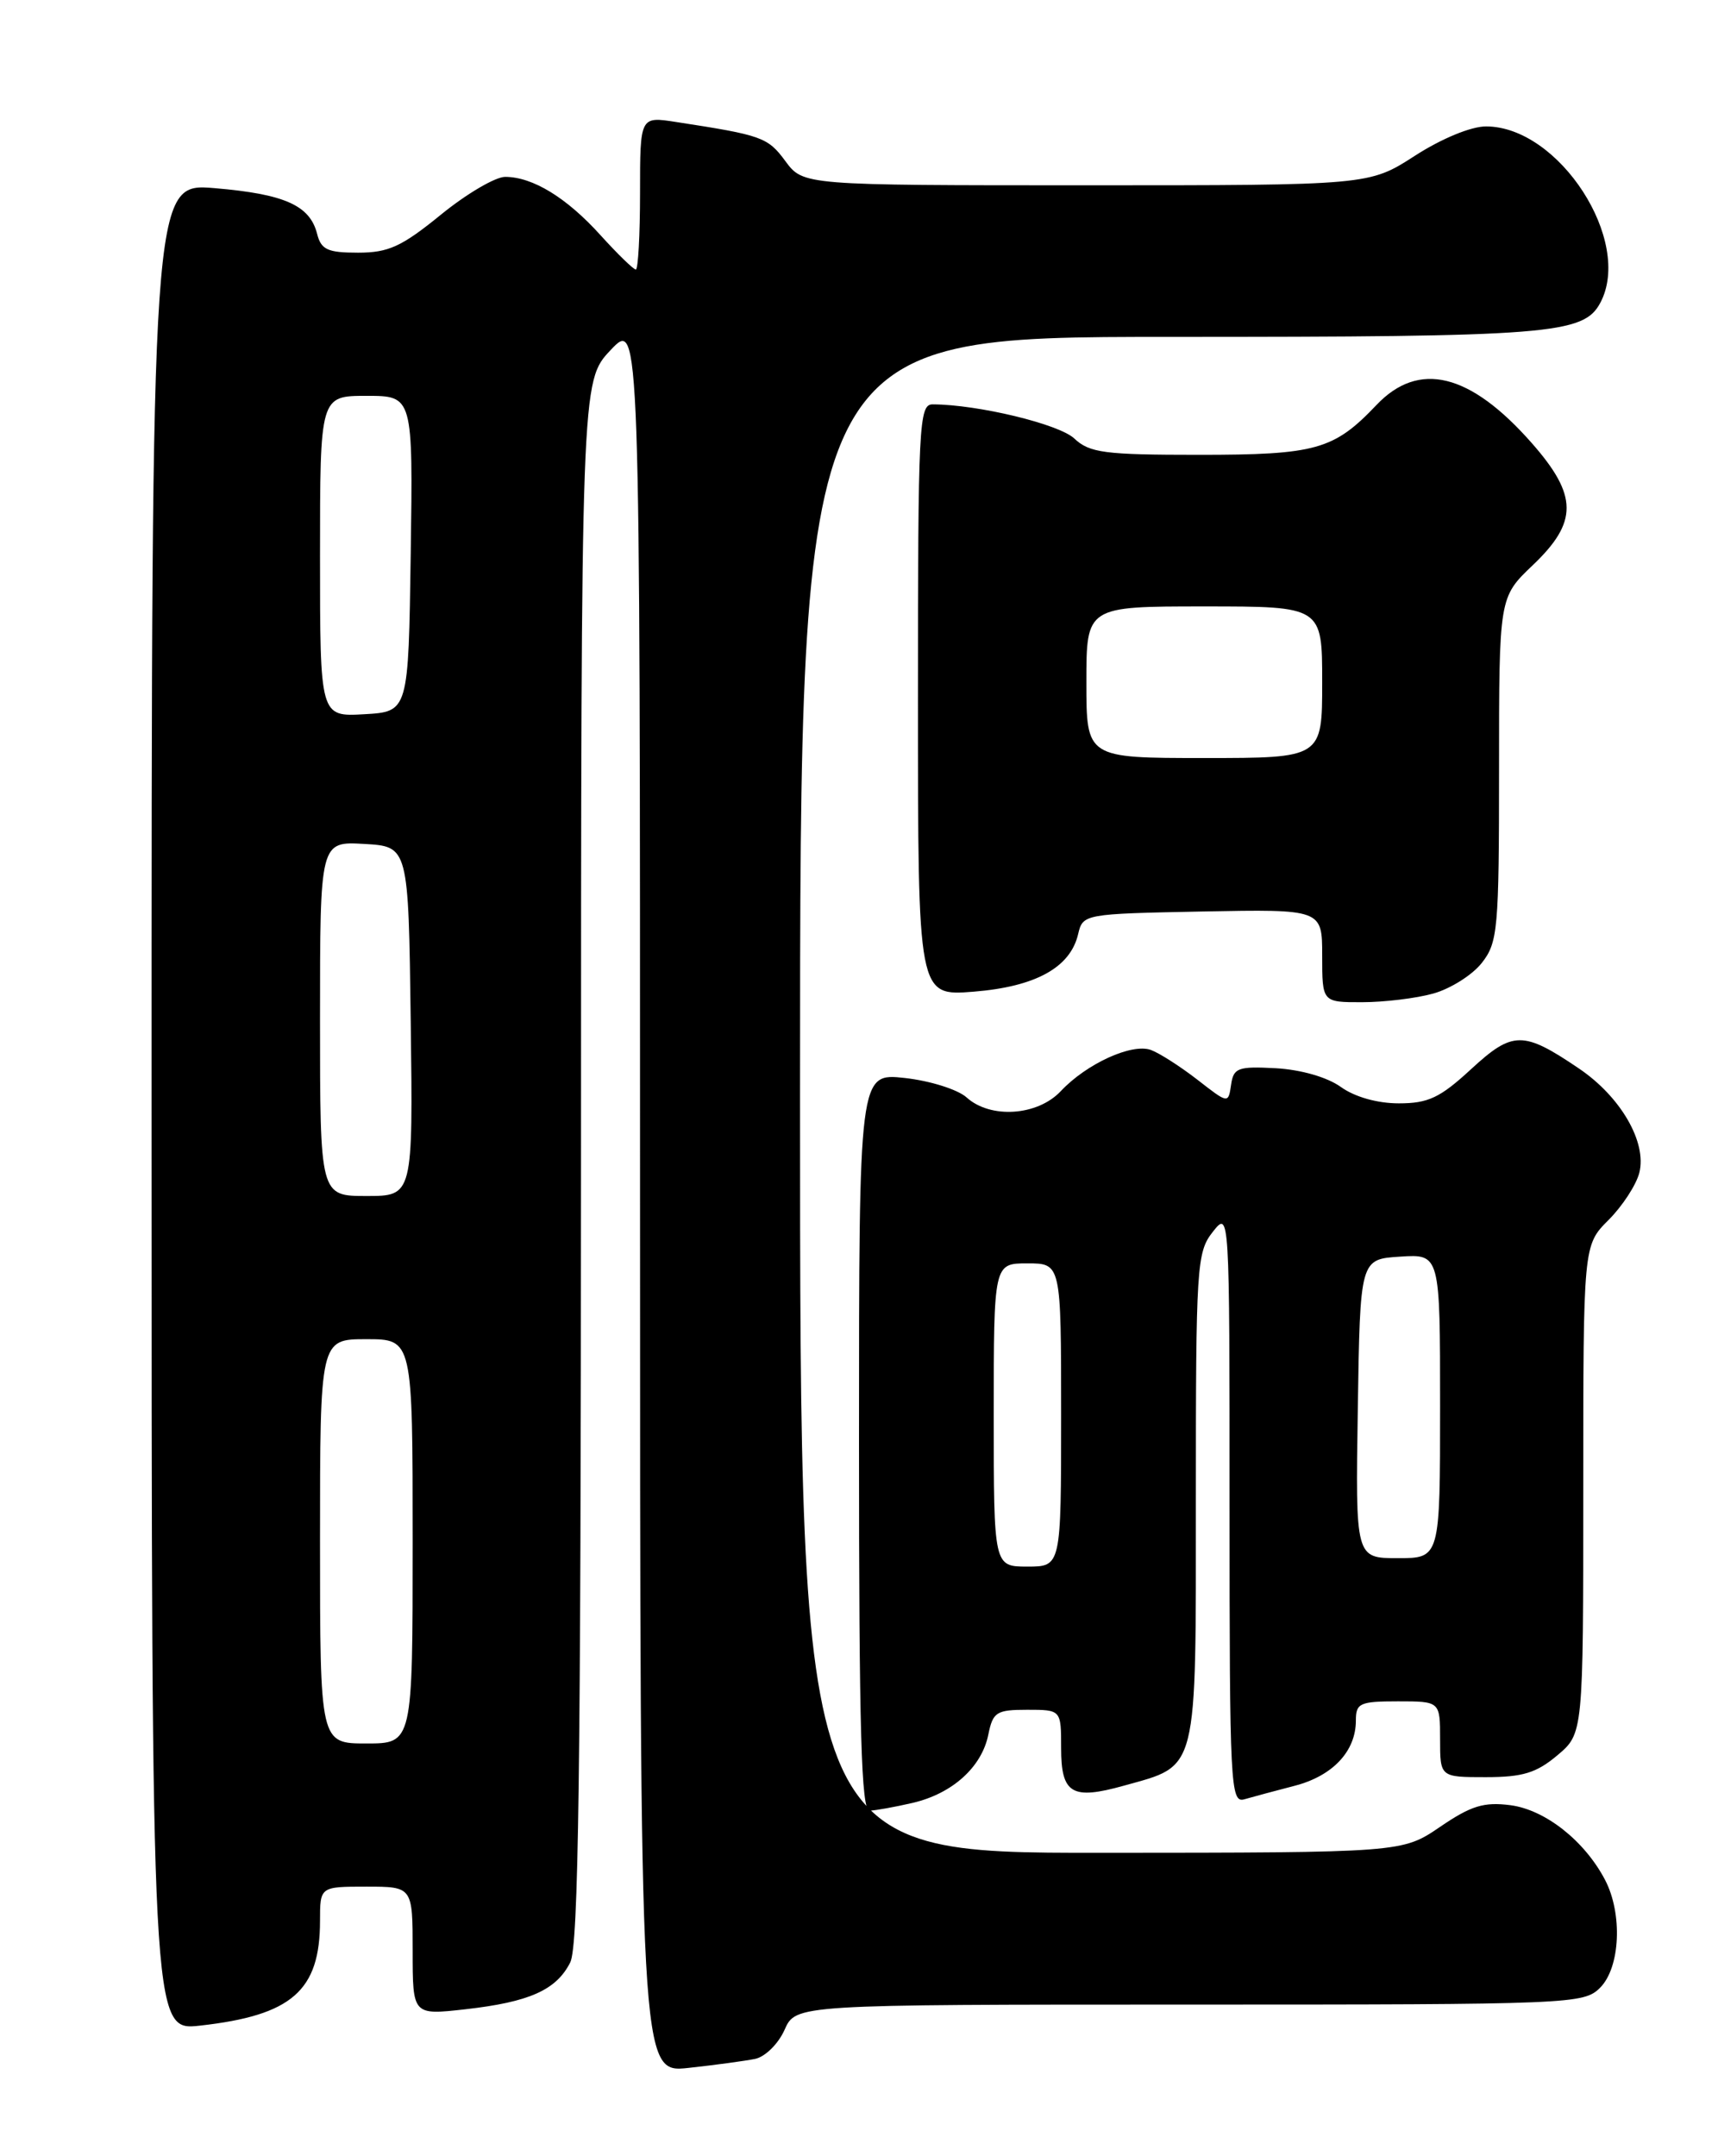 <?xml version="1.0" encoding="UTF-8" standalone="no"?>
<!DOCTYPE svg PUBLIC "-//W3C//DTD SVG 1.1//EN" "http://www.w3.org/Graphics/SVG/1.1/DTD/svg11.dtd" >
<svg xmlns="http://www.w3.org/2000/svg" xmlns:xlink="http://www.w3.org/1999/xlink" version="1.1" viewBox="0 0 204 256">
 <g >
 <path fill="currentColor"
d=" M 89.67 244.45 C 90.86 244.20 92.43 242.65 93.16 241.00 C 94.49 238.00 94.49 238.00 141.24 238.00 C 186.67 238.00 188.06 237.94 190.00 236.00 C 192.40 233.60 192.69 227.22 190.59 223.20 C 188.16 218.56 183.50 214.88 179.36 214.33 C 176.20 213.92 174.68 214.39 171.00 216.90 C 166.50 219.96 166.50 219.96 130.75 219.98 C 95.00 220.00 95.00 220.00 95.00 130.00 C 95.00 40.00 95.00 40.00 138.85 40.00 C 184.04 40.00 188.03 39.69 190.02 35.96 C 193.94 28.64 185.14 15.03 176.47 15.01 C 174.69 15.00 171.18 16.45 168.00 18.50 C 162.57 22.00 162.57 22.00 128.97 22.00 C 95.38 22.00 95.38 22.00 93.25 19.12 C 91.16 16.29 90.48 16.05 80.25 14.48 C 76.00 13.82 76.00 13.82 76.00 22.91 C 76.00 27.91 75.77 32.00 75.50 32.00 C 75.22 32.00 73.34 30.17 71.32 27.94 C 67.29 23.47 63.25 21.00 59.98 21.00 C 58.82 21.00 55.38 23.02 52.34 25.50 C 47.70 29.28 46.13 30.00 42.52 30.00 C 38.89 30.00 38.13 29.65 37.65 27.75 C 36.79 24.38 33.78 23.04 25.49 22.34 C 18.00 21.71 18.00 21.71 18.00 131.43 C 18.00 241.14 18.00 241.14 23.75 240.50 C 34.66 239.28 38.00 236.36 38.00 228.05 C 38.00 224.00 38.00 224.00 43.50 224.00 C 49.00 224.00 49.00 224.00 49.00 231.63 C 49.00 239.26 49.00 239.26 55.25 238.56 C 62.86 237.70 66.05 236.28 67.71 233.00 C 68.70 231.04 68.97 210.54 68.99 137.89 C 69.00 45.28 69.00 45.28 72.50 41.57 C 76.00 37.86 76.00 37.86 76.00 142.00 C 76.00 246.14 76.00 246.14 81.75 245.52 C 84.91 245.18 88.47 244.69 89.67 244.45 Z  M 108.35 214.06 C 113.09 212.96 116.59 209.80 117.36 205.93 C 117.90 203.27 118.32 203.00 121.97 203.00 C 126.00 203.00 126.00 203.00 126.00 207.53 C 126.00 212.98 127.27 213.74 133.46 212.01 C 142.33 209.53 142.00 210.84 142.00 177.87 C 142.00 150.33 142.10 148.68 144.00 146.27 C 146.00 143.73 146.00 143.73 146.00 178.93 C 146.00 211.99 146.11 214.10 147.75 213.63 C 148.71 213.35 151.40 212.63 153.71 212.03 C 158.25 210.86 161.00 207.93 161.00 204.28 C 161.00 202.21 161.46 202.00 166.00 202.00 C 171.00 202.00 171.00 202.00 171.00 206.50 C 171.00 211.00 171.00 211.00 176.42 211.00 C 180.80 211.00 182.44 210.50 184.92 208.41 C 188.00 205.82 188.00 205.82 188.00 176.83 C 188.00 147.85 188.00 147.85 191.00 144.85 C 192.65 143.20 194.30 140.67 194.66 139.23 C 195.57 135.61 192.44 130.21 187.50 126.87 C 180.86 122.37 179.63 122.38 174.68 126.94 C 171.00 130.34 169.59 131.00 166.10 131.00 C 163.55 131.00 160.86 130.24 159.21 129.05 C 157.59 127.89 154.48 127.00 151.50 126.83 C 146.98 126.59 146.47 126.78 146.18 128.81 C 145.85 131.05 145.85 131.05 142.18 128.19 C 140.15 126.62 137.67 125.03 136.66 124.66 C 134.39 123.84 129.02 126.29 125.95 129.56 C 123.19 132.49 117.61 132.86 114.78 130.30 C 113.74 129.36 110.44 128.32 107.45 127.99 C 102.00 127.39 102.00 127.39 102.00 171.20 C 102.00 205.59 102.27 214.99 103.25 214.98 C 103.94 214.96 106.23 214.55 108.35 214.06 Z  M 170.20 117.96 C 172.24 117.39 174.83 115.76 175.95 114.33 C 177.86 111.90 178.00 110.37 178.00 91.33 C 178.00 70.92 178.00 70.92 182.00 67.11 C 187.39 61.98 187.37 58.84 181.89 52.61 C 174.56 44.28 168.47 42.79 163.44 48.09 C 158.38 53.41 156.27 54.00 142.36 54.00 C 131.14 54.00 129.38 53.77 127.56 52.06 C 125.74 50.35 116.13 48.03 110.75 48.01 C 109.12 48.00 109.00 50.34 109.00 83.14 C 109.00 118.27 109.00 118.27 115.62 117.74 C 122.96 117.15 127.09 114.88 128.02 110.91 C 128.58 108.52 128.71 108.50 142.79 108.22 C 157.00 107.95 157.00 107.95 157.00 113.47 C 157.00 119.00 157.00 119.00 161.75 118.99 C 164.36 118.99 168.17 118.53 170.20 117.96 Z  M 38.00 183.00 C 38.00 159.00 38.00 159.00 43.50 159.00 C 49.00 159.00 49.00 159.00 49.00 183.00 C 49.00 207.00 49.00 207.00 43.50 207.00 C 38.00 207.00 38.00 207.00 38.00 183.00 Z  M 38.00 120.95 C 38.00 99.90 38.00 99.90 43.25 100.20 C 48.50 100.50 48.50 100.50 48.77 121.25 C 49.04 142.00 49.04 142.00 43.52 142.00 C 38.00 142.00 38.00 142.00 38.00 120.95 Z  M 38.00 66.05 C 38.00 47.00 38.00 47.00 43.52 47.00 C 49.04 47.00 49.04 47.00 48.77 65.75 C 48.50 84.50 48.50 84.50 43.25 84.80 C 38.00 85.10 38.00 85.10 38.00 66.05 Z  M 118.00 168.00 C 118.00 150.00 118.00 150.00 122.00 150.00 C 126.00 150.00 126.00 150.00 126.00 168.00 C 126.00 186.00 126.00 186.00 122.00 186.00 C 118.00 186.00 118.00 186.00 118.00 168.00 Z  M 161.23 167.25 C 161.50 149.50 161.50 149.50 166.25 149.20 C 171.00 148.89 171.00 148.89 171.00 166.95 C 171.00 185.00 171.00 185.00 165.98 185.00 C 160.95 185.00 160.95 185.00 161.23 167.25 Z  M 129.00 81.00 C 129.00 72.00 129.00 72.00 143.00 72.00 C 157.00 72.00 157.00 72.00 157.00 81.00 C 157.00 90.00 157.00 90.00 143.00 90.00 C 129.00 90.00 129.00 90.00 129.00 81.00 Z "/>
</g>
</svg>
